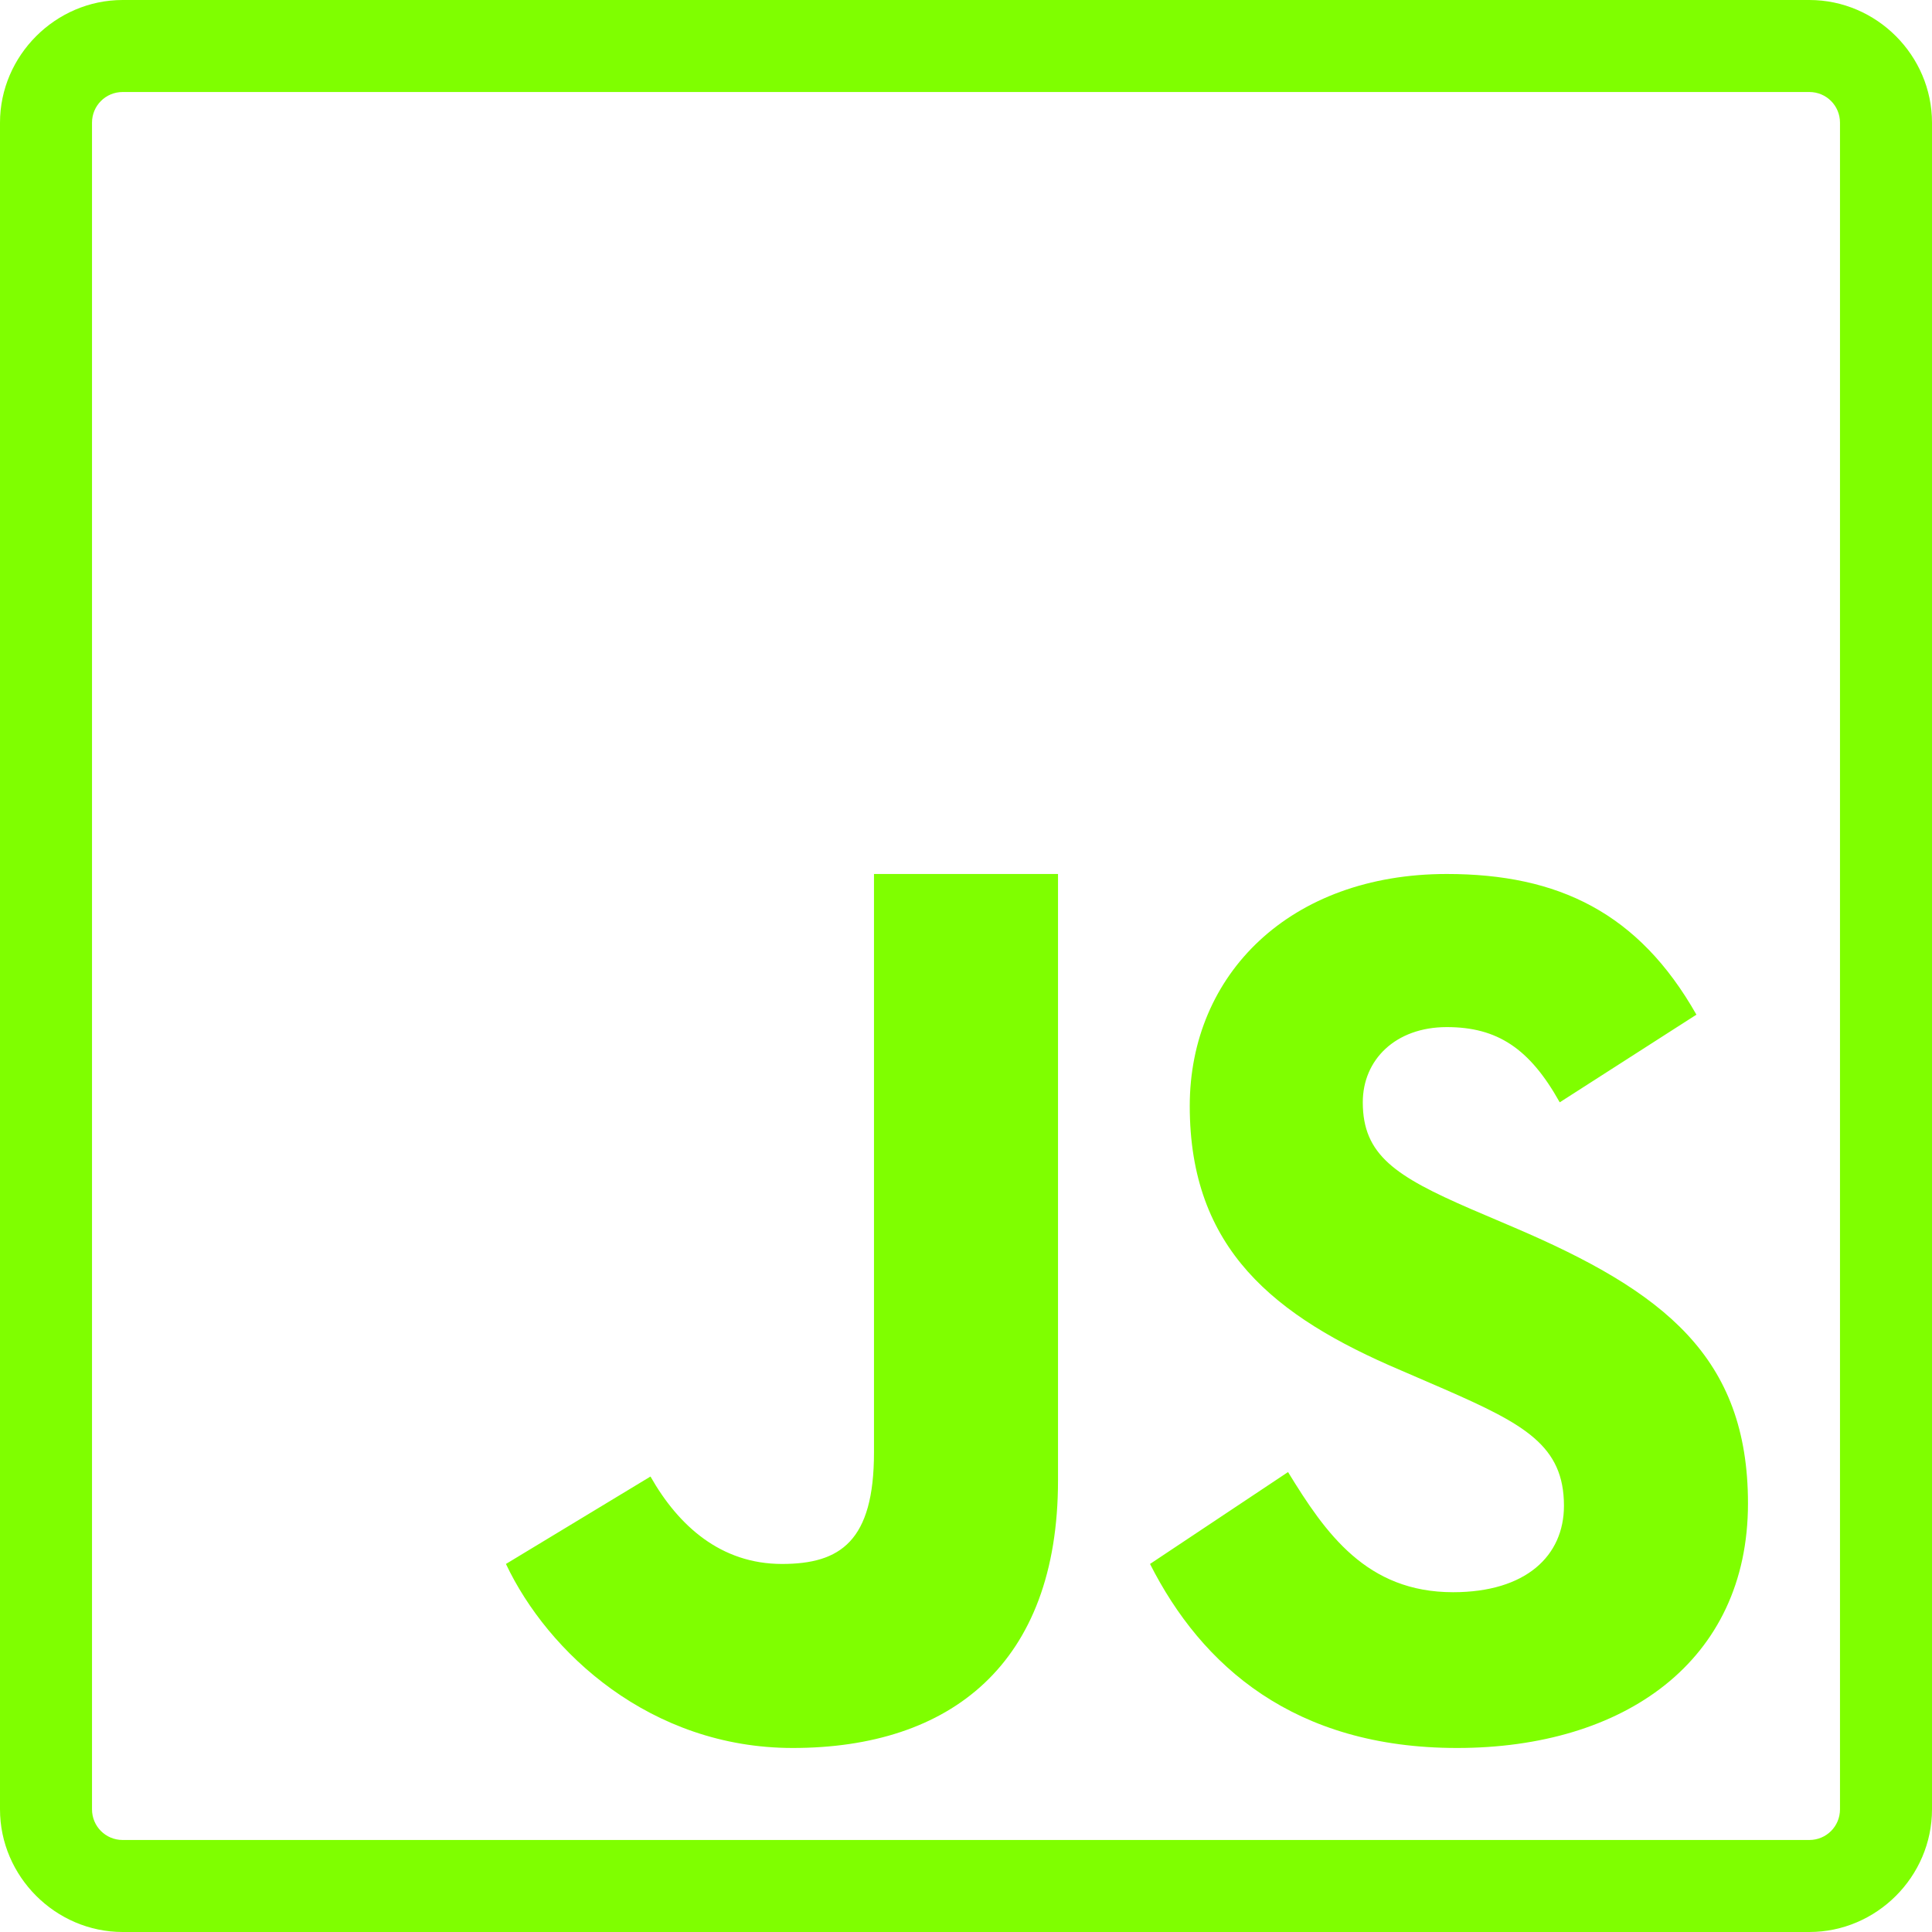 <svg width="16" height="16" viewBox="0 0 16 16" fill="none" xmlns="http://www.w3.org/2000/svg">
<path d="M1.016 0C0.46 0 0 0.46 0 1.016V14.984C0 15.54 0.46 16 1.016 16H14.984C15.54 16 16 15.542 16 14.984V1.016C16 0.46 15.542 0 14.984 0H1.016ZM1.016 0.762H14.984C15.125 0.762 15.238 0.875 15.238 1.016V14.984C15.238 15.125 15.125 15.238 14.984 15.238H1.016C0.875 15.238 0.762 15.125 0.762 14.984V1.016C0.762 0.875 0.875 0.762 1.016 0.762ZM7.238 7.238V12.028C7.238 12.763 6.96 12.952 6.476 12.952C5.97 12.952 5.619 12.637 5.387 12.228L4.19 12.952C4.537 13.686 5.387 14.476 6.565 14.476C7.869 14.476 8.762 13.783 8.762 12.26V7.238H7.238ZM11.982 7.238C10.684 7.238 9.853 8.068 9.853 9.159C9.853 10.342 10.551 10.902 11.6 11.348L11.963 11.505C12.625 11.795 12.952 11.972 12.952 12.47C12.952 12.885 12.637 13.186 12.034 13.186C11.317 13.186 10.978 12.699 10.667 12.191L9.524 12.952C9.951 13.796 10.717 14.476 12.067 14.476C13.448 14.476 14.476 13.759 14.476 12.451C14.476 11.237 13.78 10.696 12.543 10.167L12.18 10.012C11.556 9.741 11.286 9.565 11.286 9.129C11.286 8.777 11.556 8.506 11.982 8.506C12.4 8.506 12.668 8.683 12.917 9.129L14.049 8.403C13.571 7.56 12.906 7.238 11.982 7.238Z" fill="#7FFF00"/>
</svg>
